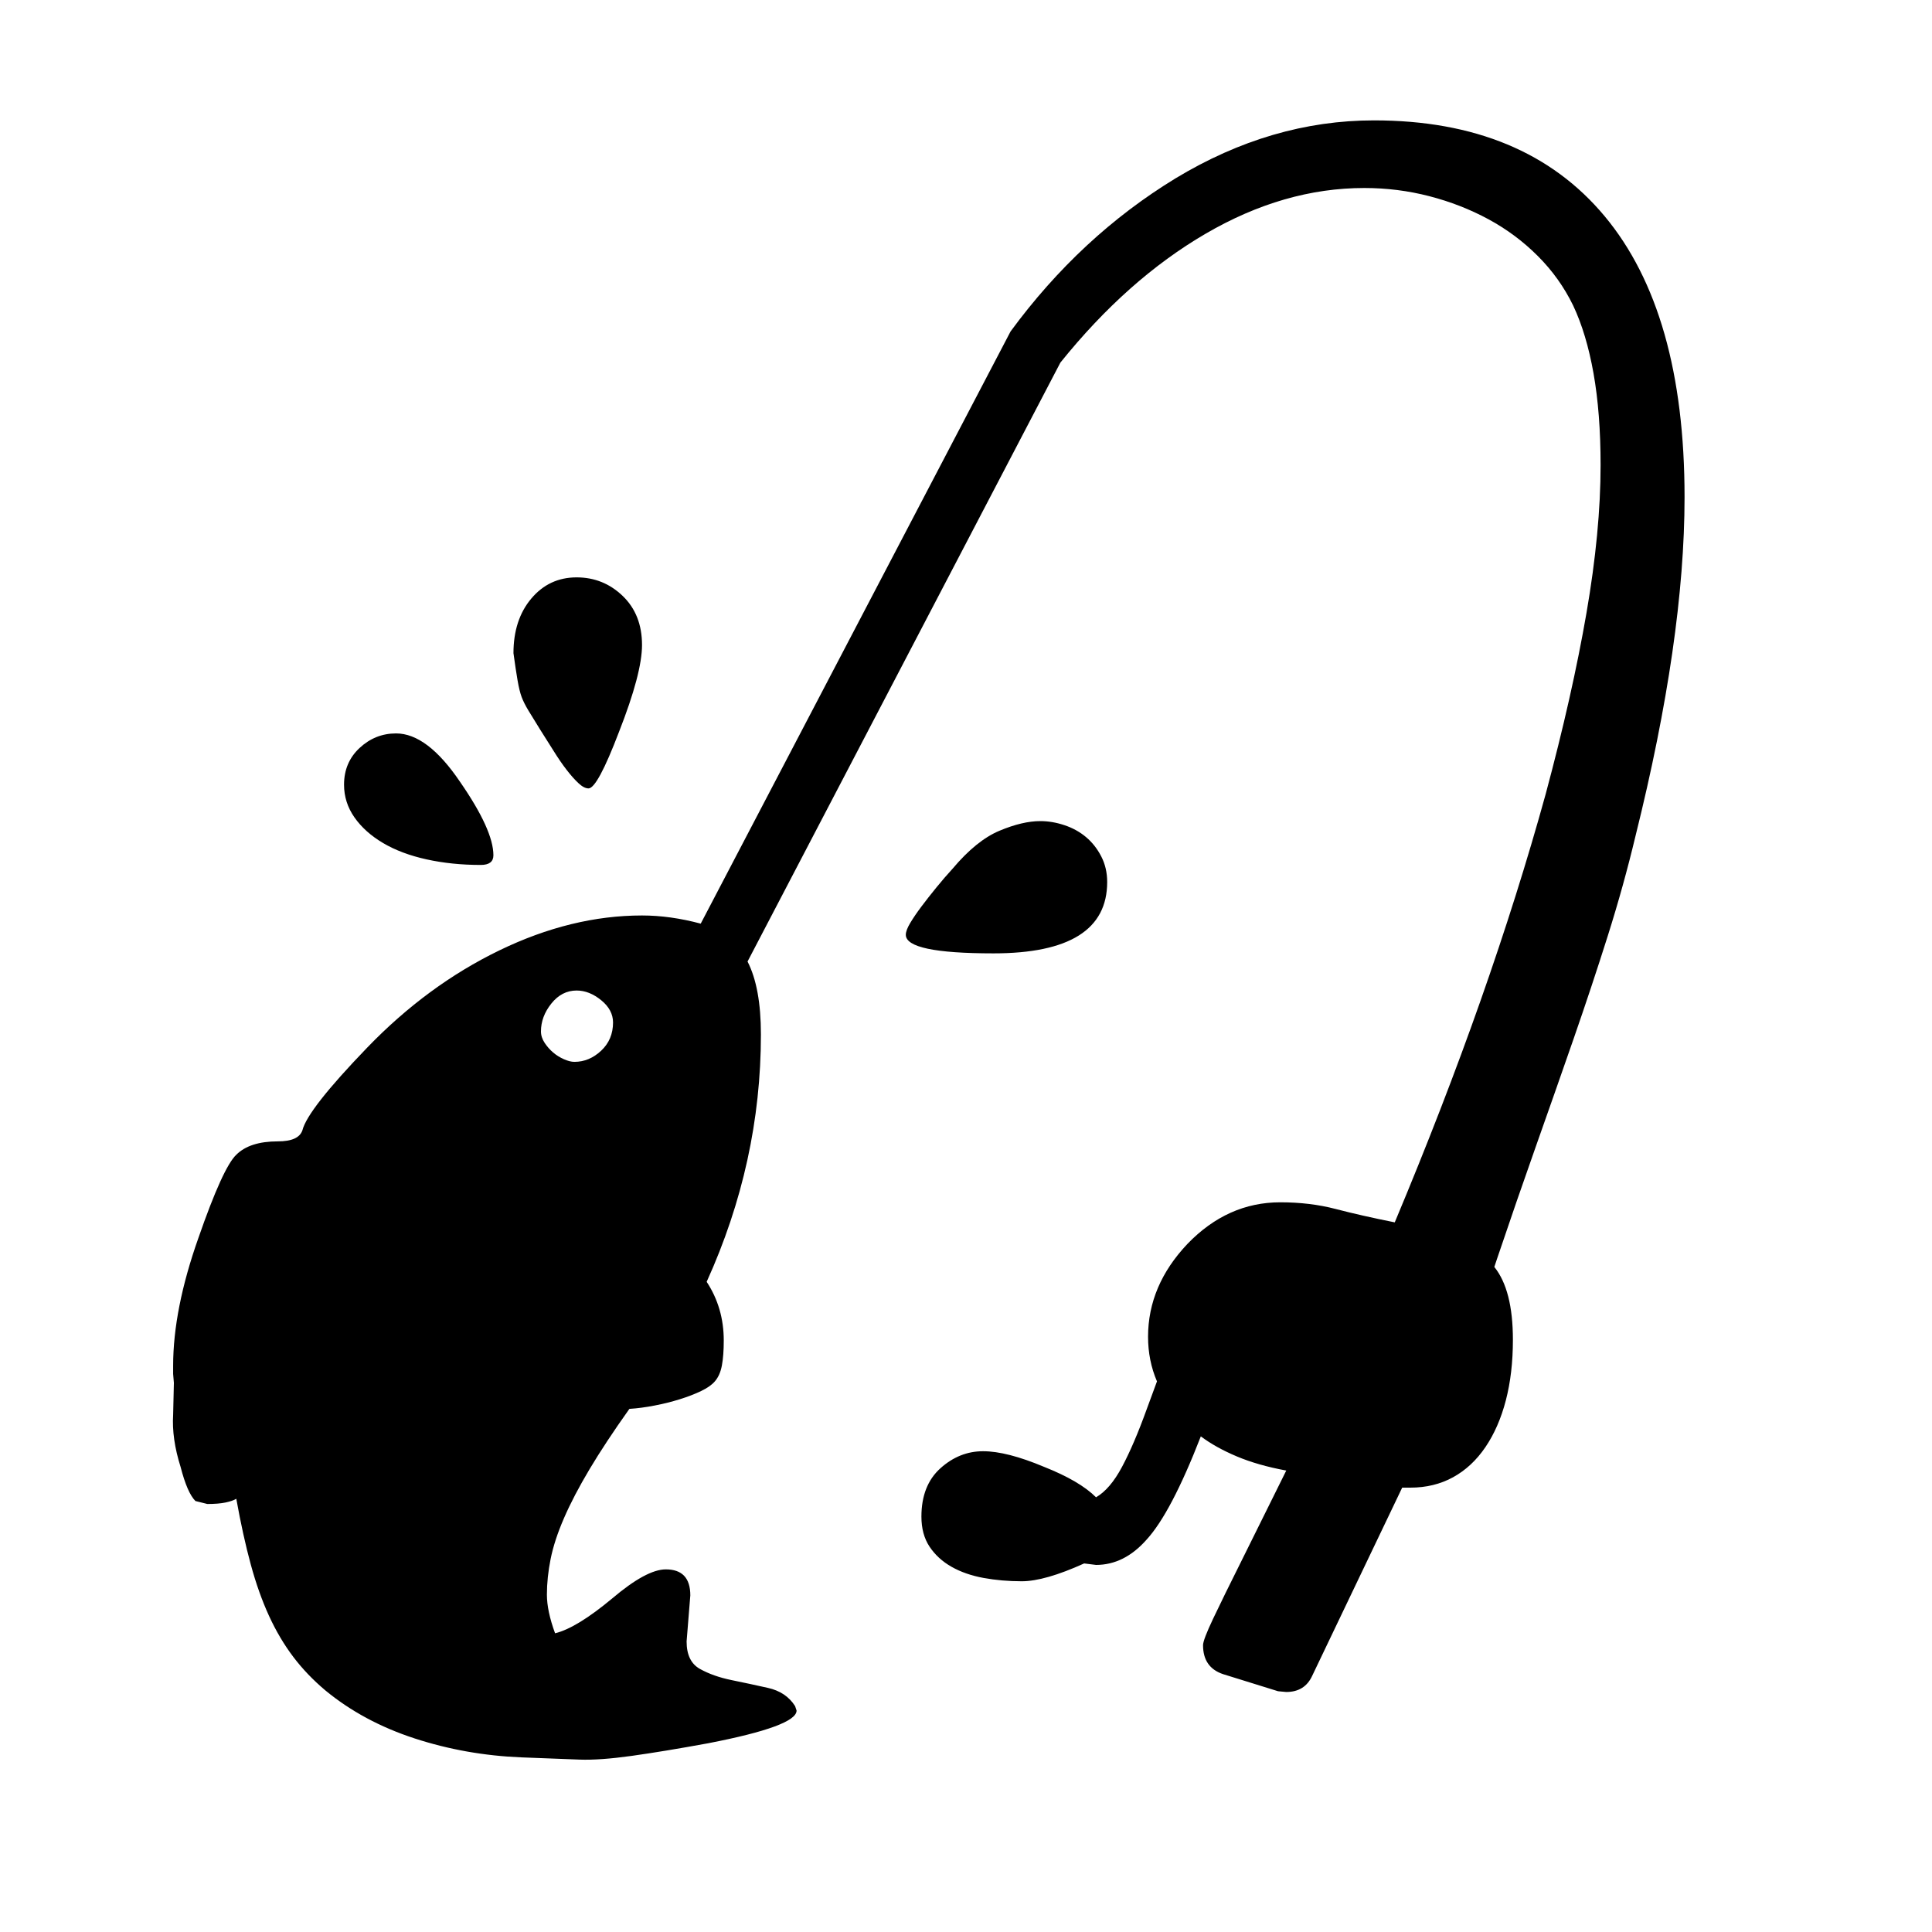 <svg xmlns="http://www.w3.org/2000/svg"
    viewBox="0 0 2600 2600">
  <!--
Digitized data copyright © 2011, Google Corporation.
Android is a trademark of Google and may be registered in certain jurisdictions.
Licensed under the Apache License, Version 2.0
http://www.apache.org/licenses/LICENSE-2.0
  -->
<path d="M691 879L691 879Q691 834 715 805.5 739 777 776 777L776 777Q812 777 838 802 864 827 864 868L864 868Q864 906 833 985L833 985Q804 1061 792 1061L792 1061Q786 1061 778.5 1054 771 1047 762.5 1036 754 1025 745 1010.5 736 996 727 982L727 982Q717 966 711 956 705 946 702 938L702 938Q699 930 696.5 915.5 694 901 691 879ZM647 1164L647 1164Q608 1164 574 1156.5 540 1149 515.5 1134.5 491 1120 477 1100 463 1080 463 1056L463 1056Q463 1026 484 1006.5 505 987 533 987L533 987Q575 987 619 1052L619 1052Q664 1117 664 1151L664 1151Q664 1164 647 1164ZM1490 1187L1490 1187Q1490 1283 1337 1283L1337 1283Q1219 1283 1219 1258L1219 1258Q1219 1252 1225 1242 1231 1232 1240 1220 1249 1208 1260 1194.5 1271 1181 1282 1169L1282 1169Q1314 1131 1345 1118 1376 1105 1400 1105L1400 1105Q1416 1105 1432.5 1110.5 1449 1116 1461.5 1126.5 1474 1137 1482 1152.5 1490 1168 1490 1187ZM773 1429L773 1429Q793 1429 809 1414 825 1399 825 1376L825 1376Q825 1359 809 1346 793 1333 776 1333L776 1333Q756 1333 742 1350.5 728 1368 728 1388L728 1388Q728 1396 733 1403.5 738 1411 744.5 1416.5 751 1422 759 1425.5 767 1429 773 1429ZM2015 1693L2015 1693 2011 1705Q2036 1736 2036 1803L2036 1803Q2036 1848 2026.5 1884.5 2017 1921 1999 1947.5 1981 1974 1955.5 1988 1930 2002 1898 2002L1898 2002 1887 2002 1766 2255Q1756 2277 1731 2277L1731 2277 1720 2276 1646 2253Q1619 2244 1619 2214L1619 2214Q1619 2207 1632.5 2178.5 1646 2150 1672 2098L1672 2098 1731 1979Q1693 1972 1664.5 1960 1636 1948 1616 1933L1616 1933Q1576 2036 1543 2072L1543 2072Q1513 2106 1475 2106L1475 2106 1459 2104Q1406 2128 1375 2128L1375 2128Q1348 2128 1323.5 2123.5 1299 2119 1280.5 2108.5 1262 2098 1251 2081.5 1240 2065 1240 2041L1240 2041Q1240 1999 1265.5 1976 1291 1953 1323 1953L1323 1953Q1355 1953 1405 1974L1405 1974Q1453 1993 1475 2015L1475 2015Q1494 2004 1510 1974 1526 1944 1543 1897L1543 1897 1557 1859Q1545 1831 1545 1799L1545 1799Q1545 1730 1598 1674L1598 1674Q1652 1618 1723 1618L1723 1618Q1763 1618 1797.5 1627 1832 1636 1877 1645L1877 1645Q1942 1490 1992.5 1346.5 2043 1203 2080 1069L2080 1069Q2116 935 2135 825 2154 715 2154 626L2154 626Q2154 556 2144.5 502.5 2135 449 2117 411L2117 411Q2099 374 2069.5 344.5 2040 315 2003 295 1966 275 1923.5 264 1881 253 1836 253L1836 253Q1728 253 1622.5 314.5 1517 376 1427 488L1427 488 1006 1294Q1024 1329 1024 1392L1024 1392Q1024 1564 951 1725L951 1725Q974 1760 974 1804L974 1804Q974 1824 971.5 1837.5 969 1851 962 1859L962 1859Q956 1866 943.5 1872 931 1878 915 1883 899 1888 881 1891.5 863 1895 847 1896L847 1896Q815 1941 793.5 1977 772 2013 759 2043 746 2073 741 2098 736 2123 736 2146L736 2146Q736 2168 747 2198L747 2198Q776 2191 824 2151L824 2151Q870 2112 896 2112L896 2112Q929 2112 929 2147L929 2147 924 2209Q924 2236 942 2246 960 2256 984.5 2261 1009 2266 1033.5 2271.5 1058 2277 1070 2296L1070 2296 1072 2302Q1072 2323 953 2346L953 2346Q893 2357 850 2363 807 2369 780 2368L780 2368 702 2365Q627 2362 558 2339.5 489 2317 438 2275L438 2275Q413 2254 394.5 2229.5 376 2205 362 2174.5 348 2144 337.5 2105.5 327 2067 318 2017L318 2017Q313 2020 303.5 2022 294 2024 279 2024L279 2024 263 2020Q252 2009 243 1974L243 1974Q231 1936 233 1904L233 1904 234 1861 233 1849 233 1838Q233 1800 241.5 1757 250 1714 267 1666L267 1666Q300 1571 318 1554L318 1554Q336 1536 374 1536L374 1536Q402 1536 407 1521L407 1521Q414 1493 494 1410L494 1410Q575 1326 672 1279 769 1232 864 1232L864 1232Q902 1232 943 1243L943 1243 1360 446Q1454 318 1582 240L1582 240Q1711 162 1849 162L1849 162Q2052 162 2159.5 291 2267 420 2267 669L2267 669Q2267 860 2201 1125L2201 1125Q2185 1192 2163.5 1260 2142 1328 2117.5 1398.5 2093 1469 2067 1542.5 2041 1616 2015 1693Z"/>
</svg>